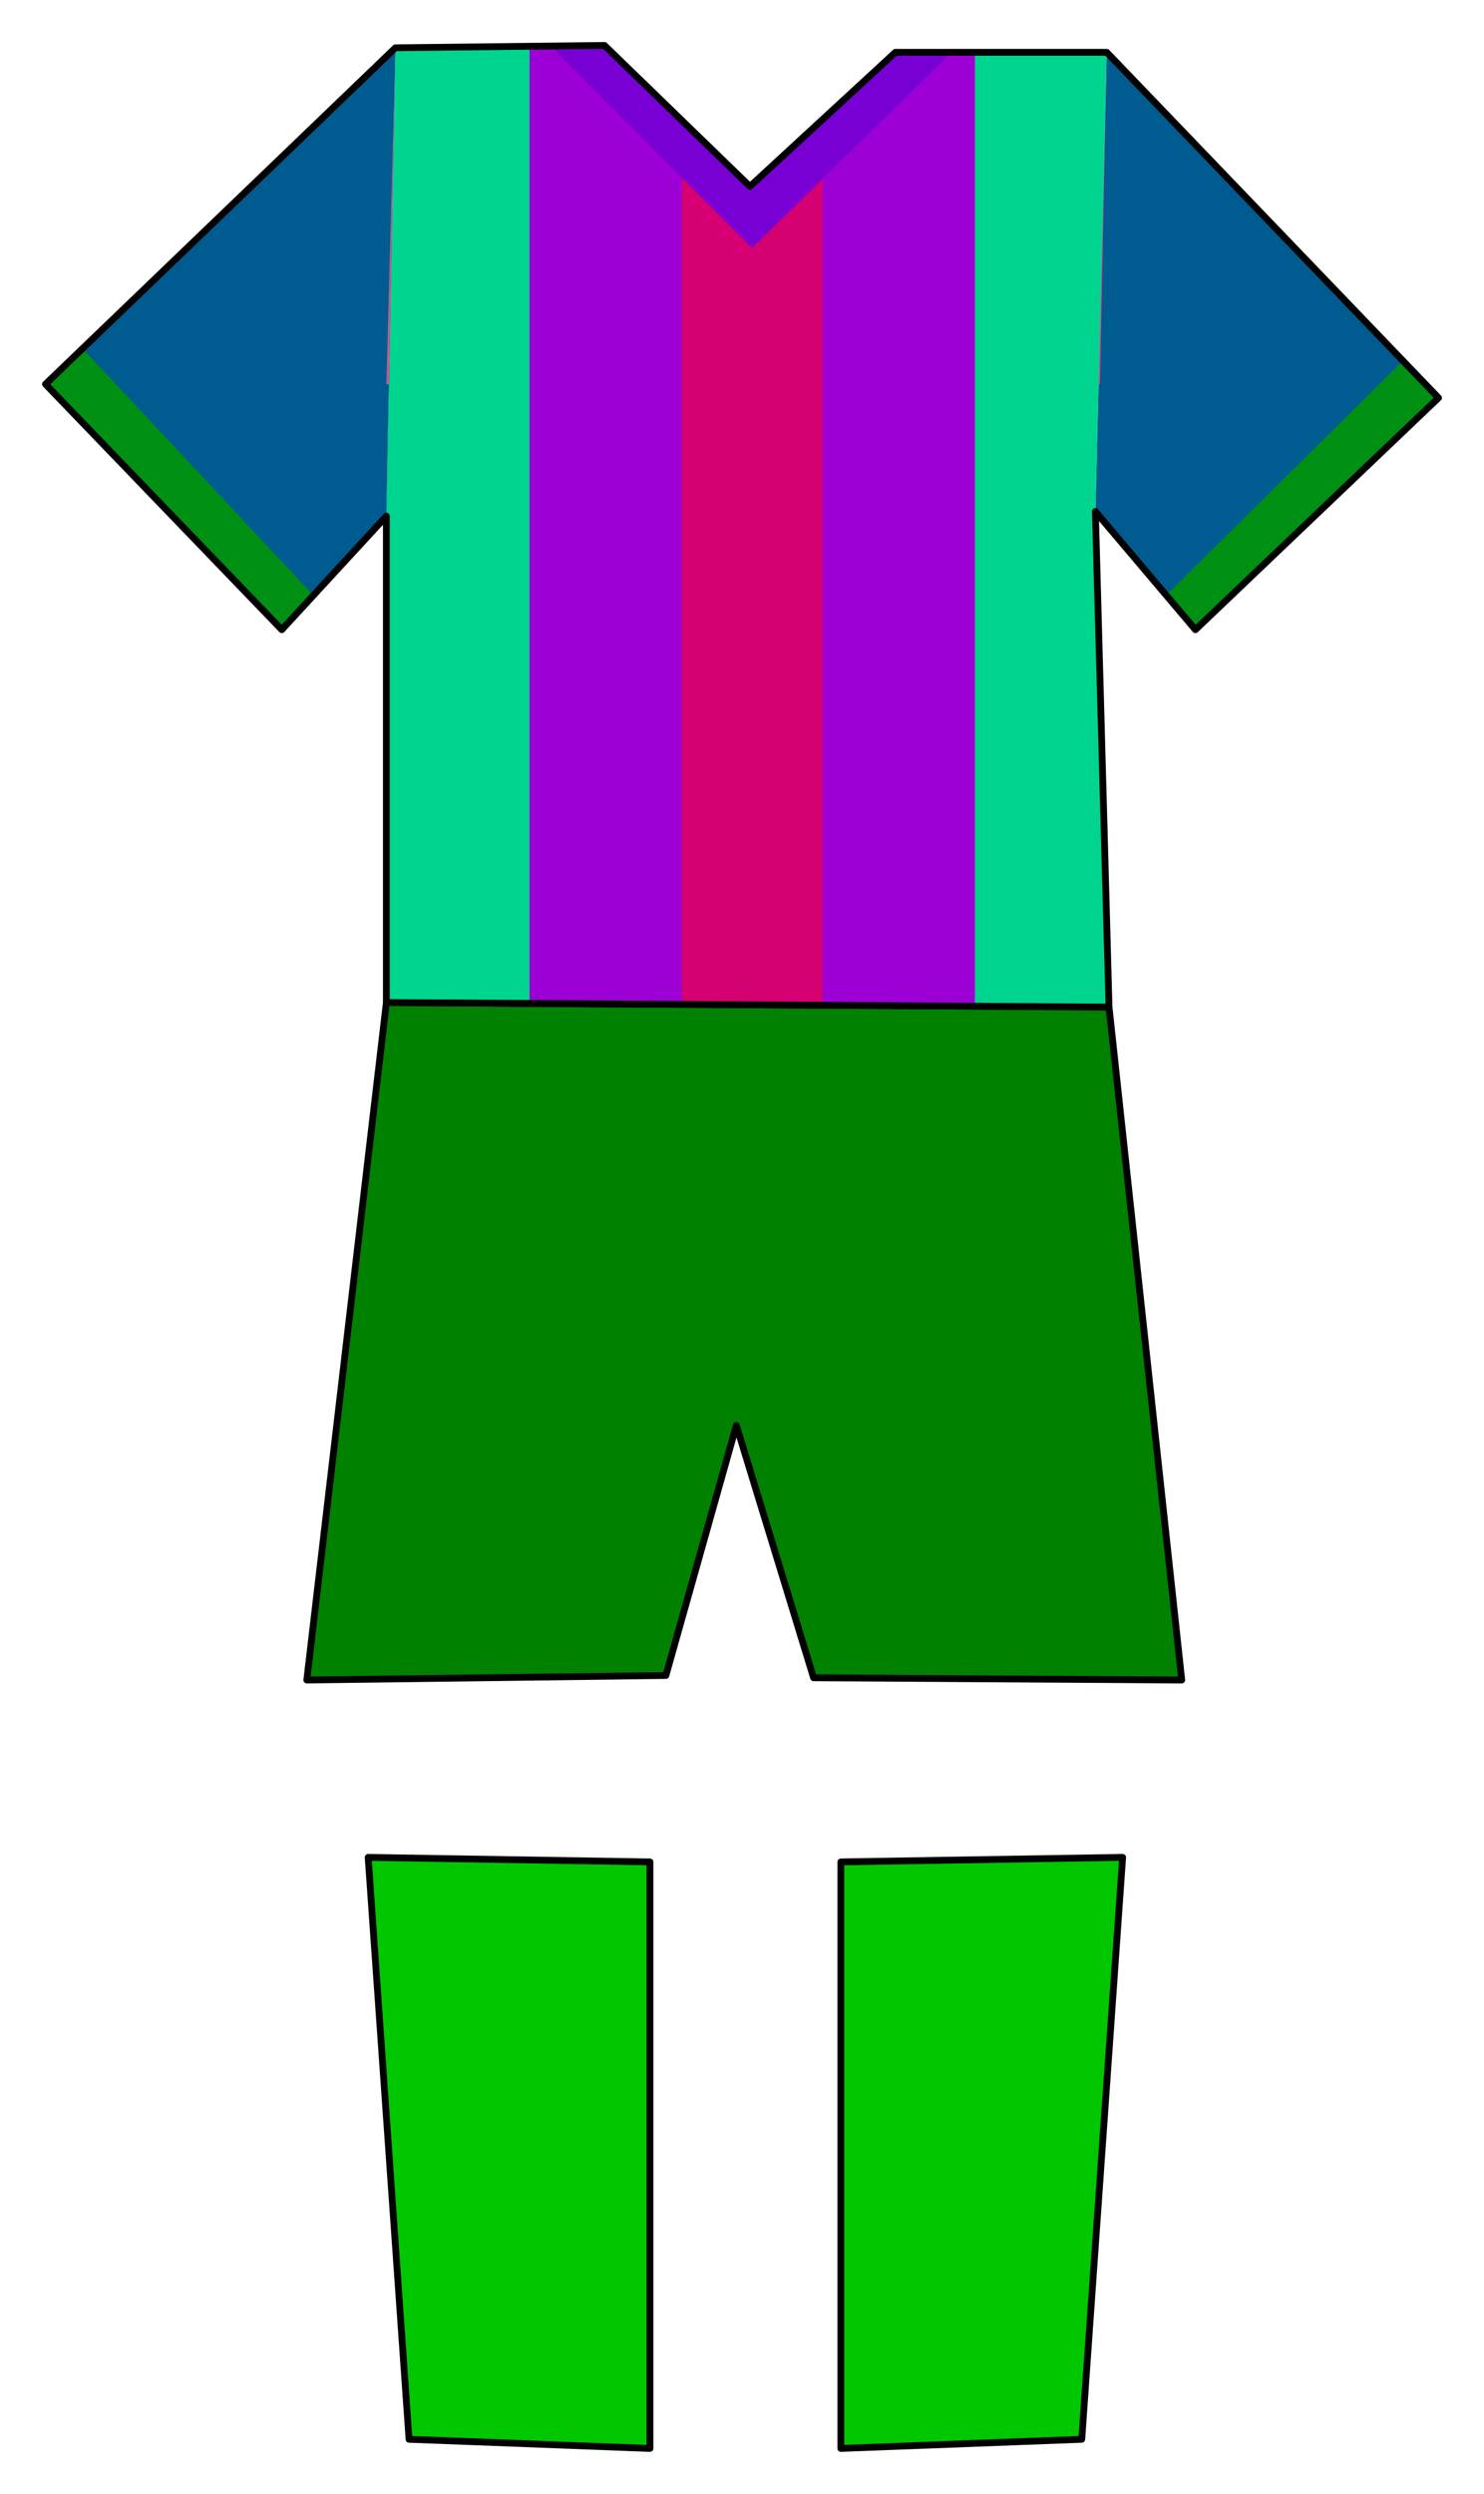 <?xml version="1.0" encoding="UTF-8" standalone="no"?>
<!-- Created with Inkscape (http://www.inkscape.org/) -->

<svg
   xmlns:dc="http://purl.org/dc/elements/1.1/"
   xmlns:cc="http://creativecommons.org/ns#"
   xmlns:rdf="http://www.w3.org/1999/02/22-rdf-syntax-ns#"
   xmlns:svg="http://www.w3.org/2000/svg"
   xmlns="http://www.w3.org/2000/svg"
   xmlns:sodipodi="http://sodipodi.sourceforge.net/DTD/sodipodi-0.dtd"
   xmlns:inkscape="http://www.inkscape.org/namespaces/inkscape"
   width="81.627"
   height="137.127"
   viewBox="0 0 21.597 36.281"
   version="1.1"
   id="svg8"
   sodipodi:docname="jerseys.svg"
   inkscape:version="0.92.3 (2405546, 2018-03-11)">
  <sodipodi:namedview
     id="base"
     pagecolor="#ffffff"
     bordercolor="#666666"
     borderopacity="1.0"
     inkscape:pageopacity="0.0"
     inkscape:pageshadow="2"
     inkscape:zoom="8"
     inkscape:cx="-0.726172"
     inkscape:cy="106.56476"
     inkscape:document-units="mm"
     inkscape:current-layer="svg8"
     showgrid="false"
     units="px"
     borderlayer="true"
     inkscape:showpageshadow="false"
     inkscape:window-width="1920"
     inkscape:window-height="1017"
     inkscape:window-x="0"
     inkscape:window-y="30"
     inkscape:window-maximized="1"
     fit-margin-top="2"
     fit-margin-left="2"
     fit-margin-right="2"
     fit-margin-bottom="2" />
  <defs
     id="defs2" />
  <g
     transform="translate(2.183,-262.108)"
     id="layer1"
     inkscape:groupmode="layer"
     inkscape:label="Layer 1">
    <path
       id="shorts-f1"
       d="M2.282 286.549C2.282 286.549 3.44 276.693 3.44 276.693C3.44 276.693 13.957 276.759 13.957 276.759C13.957 276.759 15.015 286.549 15.015 286.549C15.015 286.549 9.657 286.516 9.657 286.516C9.657 286.516 8.533 282.845 8.533 282.845C8.533 282.845 7.508 286.483 7.508 286.483C7.508 286.483 2.282 286.549 2.282 286.549"
       style="stroke-linejoin:round;stroke-opacity:1;fill-opacity:1;stroke:none;stroke-linecap:round;stroke-miterlimit:4;stroke-dasharray:none;stroke-width:0.099;fill:#008200" />
    <path
       style="stroke-linejoin:round;stroke-opacity:1;fill-opacity:1;stroke:#000000;stroke-linecap:round;stroke-miterlimit:4;stroke-dasharray:none;stroke-width:0.099;fill:none"
       d="M2.282 286.549C2.282 286.549 3.44 276.693 3.44 276.693C3.44 276.693 13.957 276.759 13.957 276.759C13.957 276.759 15.015 286.549 15.015 286.549C15.015 286.549 9.657 286.516 9.657 286.516C9.657 286.516 8.533 282.845 8.533 282.845C8.533 282.845 7.508 286.483 7.508 286.483C7.508 286.483 2.282 286.549 2.282 286.549"
       id="shorts-s" />
    <path
       id="socks-f1"
       d="M3.175 289.129C3.175 289.129 3.77 297.595 3.77 297.595C3.77 297.595 7.276 297.728 7.276 297.728C7.276 297.728 7.276 289.195 7.276 289.195C7.276 289.195 3.175 289.129 3.175 289.129M14.155 289.129C14.155 289.129 10.054 289.195 10.054 289.195C10.054 289.195 10.054 297.728 10.054 297.728C10.054 297.728 13.56 297.595 13.56 297.595C13.56 297.595 14.155 289.129 14.155 289.129"
       style="stroke-linejoin:round;stroke-opacity:1;fill-opacity:1;stroke:none;stroke-linecap:round;stroke-miterlimit:4;stroke-dasharray:none;stroke-width:0.099;fill:#00c700" />
    <path
       style="stroke-linejoin:round;stroke-opacity:1;fill-opacity:1;stroke:#000000;stroke-linecap:round;stroke-miterlimit:4;stroke-dasharray:none;stroke-width:0.099;fill:none"
       d="M3.175 289.129C3.175 289.129 3.77 297.595 3.77 297.595C3.77 297.595 7.276 297.728 7.276 297.728C7.276 297.728 7.276 289.195 7.276 289.195C7.276 289.195 3.175 289.129 3.175 289.129M14.155 289.129C14.155 289.129 10.054 289.195 10.054 289.195C10.054 289.195 10.054 297.728 10.054 297.728C10.054 297.728 13.56 297.595 13.56 297.595C13.56 297.595 14.155 289.129 14.155 289.129"
       id="socks-s" />
    <path
       style="stroke-linejoin:round;stroke-opacity:1;fill-opacity:1;stroke:none;stroke-linecap:round;stroke-miterlimit:4;stroke-dasharray:none;stroke-width:0.099;fill:#005b90"
       d="M3.572 262.803C3.572 262.803 -1.521 267.697 -1.521 267.697C-1.521 267.697 1.918 271.269 1.918 271.269C1.918 271.269 3.44 269.616 3.44 269.616C3.44 269.616 3.572 262.803 3.572 262.803"
       id="shirt-fl1" />
    <path
       style="stroke-linejoin:round;stroke-opacity:1;fill-opacity:1;stroke:none;stroke-linecap:round;stroke-miterlimit:4;stroke-dasharray:none;stroke-width:0.099;fill:#005b90"
       d="M13.758 269.549C13.758 269.549 15.214 271.269 15.214 271.269C15.214 271.269 18.752 267.896 18.752 267.896C18.752 267.896 13.924 262.869 13.924 262.869C13.924 262.869 13.758 269.549 13.758 269.549"
       id="shirt-fr1" />
    <path
       id="shirt-ftop"
       d="M3.572 262.803C3.572 262.803 3.44 267.697 3.44 267.697C3.44 267.697 13.824 267.697 13.824 267.697C13.824 267.697 13.924 262.869 13.924 262.869C13.924 262.869 10.848 262.869 10.848 262.869C10.848 262.869 8.731 264.82 8.731 264.82C8.731 264.82 6.615 262.769 6.615 262.769C6.615 262.769 3.572 262.803 3.572 262.803"
       style="stroke-linejoin:round;stroke-opacity:1;fill-opacity:1;stroke:none;stroke-linecap:round;stroke-miterlimit:4;stroke-dasharray:none;stroke-width:0.099;fill:#d84f90" />
    <path
       id="shirt-fleft"
       d="M3.572 262.803C3.572 262.803 3.44 269.616 3.44 269.616C3.44 269.616 3.44 276.693 3.44 276.693C3.44 276.693 8.698 276.726 8.698 276.726C8.698 276.726 8.731 264.82 8.731 264.82C8.731 264.82 6.615 262.77 6.615 262.77C6.615 262.77 3.572 262.803 3.572 262.803"
       style="stroke-linejoin:round;stroke-opacity:1;fill-opacity:1;stroke:none;stroke-linecap:round;stroke-miterlimit:4;stroke-dasharray:none;stroke-width:0.099;fill:#003690" />
    <path
       style="stroke-linejoin:round;stroke-opacity:1;fill-opacity:1;stroke:none;stroke-linecap:round;stroke-miterlimit:4;stroke-dasharray:none;stroke-width:0.099;fill:#00d590"
       d="M3.572 262.803C3.572 262.803 3.44 269.616 3.44 269.616C3.44 269.616 3.44 276.693 3.44 276.693C3.44 276.693 13.957 276.759 13.957 276.759C13.957 276.759 13.758 269.549 13.758 269.549C13.758 269.549 13.924 262.869 13.924 262.869C13.924 262.869 10.848 262.869 10.848 262.869C10.848 262.869 8.731 264.82 8.731 264.82C8.731 264.82 6.615 262.769 6.615 262.769C6.615 262.769 3.572 262.803 3.572 262.803"
       id="shirt-fc1" />
    <path
       id="shirt-fl2"
       d="M-0.992 267.168C-0.992 267.168 -1.521 267.697 -1.521 267.697C-1.521 267.697 1.918 271.269 1.918 271.269C1.918 271.269 2.381 270.773 2.381 270.773C2.381 270.773 -0.992 267.168 -0.992 267.168"
       style="stroke-linejoin:round;stroke-opacity:1;fill-opacity:1;stroke:none;stroke-linecap:round;stroke-miterlimit:4;stroke-dasharray:none;stroke-width:0.099;fill:#009013" />
    <path
       style="stroke-linejoin:round;stroke-opacity:1;fill-opacity:1;stroke:none;stroke-linecap:round;stroke-miterlimit:4;stroke-dasharray:none;stroke-width:0.099;fill:#009013"
       d="M18.223 267.367C18.223 267.367 18.752 267.896 18.752 267.896C18.752 267.896 15.214 271.269 15.214 271.269C15.214 271.269 14.817 270.74 14.817 270.74C14.817 270.74 18.223 267.367 18.223 267.367"
       id="shirt-fr2" />
    <path
       id="shirt-fstripe1"
       d="M6.978 263.122C6.978 263.122 6.978 276.716 6.978 276.716C6.978 276.716 10.55 276.738 10.55 276.738C10.55 276.738 10.55 263.143 10.55 263.143C10.55 263.143 8.731 264.82 8.731 264.82C8.731 264.82 6.978 263.122 6.978 263.122"
       style="stroke-linejoin:round;stroke-opacity:1;fill-opacity:1;stroke:none;stroke-linecap:round;stroke-miterlimit:4;stroke-dasharray:none;stroke-width:0.099;fill:#d50071" />
    <path
       id="shirt-fstripe2"
       d="M6.614 262.769C6.614 262.769 5.523 262.781 5.523 262.781C5.523 262.781 5.523 276.706 5.523 276.706C5.523 276.706 7.739 276.72 7.739 276.72C7.739 276.72 7.739 263.859 7.739 263.859C7.739 263.859 6.614 262.769 6.614 262.769M10.848 262.868C10.848 262.868 9.789 263.844 9.789 263.844C9.789 263.844 9.789 276.733 9.789 276.733C9.789 276.733 12.005 276.747 12.005 276.747C12.005 276.747 12.005 262.868 12.005 262.868C12.005 262.868 10.848 262.868 10.848 262.868"
       style="stroke-linejoin:round;stroke-opacity:1;fill-opacity:1;stroke:none;stroke-linecap:round;stroke-miterlimit:4;stroke-dasharray:none;stroke-width:0.099;fill:#9d00d5" />
    <path
       id="shirt-fcollar"
       d="M6.615 262.77C6.615 262.77 5.83 262.778 5.83 262.778C5.83 262.778 8.764 265.713 8.764 265.713C8.764 265.713 11.664 262.869 11.664 262.869C11.664 262.869 10.848 262.869 10.848 262.869C10.848 262.869 8.731 264.82 8.731 264.82C8.731 264.82 6.615 262.77 6.615 262.77"
       style="stroke-linejoin:round;stroke-opacity:1;fill-opacity:1;stroke:none;stroke-linecap:round;stroke-miterlimit:4;stroke-dasharray:none;stroke-width:0.099;fill:#7800d5" />
    <path
       id="shirt-s"
       d="M3.572 262.803C3.572 262.803 -1.521 267.697 -1.521 267.697C-1.521 267.697 1.918 271.269 1.918 271.269C1.918 271.269 3.44 269.616 3.44 269.616C3.44 269.616 3.44 276.693 3.44 276.693C3.44 276.693 13.957 276.759 13.957 276.759C13.957 276.759 13.758 269.549 13.758 269.549C13.758 269.549 15.214 271.269 15.214 271.269C15.214 271.269 18.752 267.896 18.752 267.896C18.752 267.896 13.924 262.869 13.924 262.869C13.924 262.869 10.848 262.869 10.848 262.869C10.848 262.869 8.731 264.82 8.731 264.82C8.731 264.82 6.615 262.769 6.615 262.769C6.615 262.769 3.572 262.803 3.572 262.803"
       style="stroke-linejoin:round;stroke-opacity:1;fill-opacity:1;stroke:#000000;stroke-linecap:round;stroke-miterlimit:4;stroke-dasharray:none;stroke-width:0.099;fill:none" />
  </g>
</svg>

